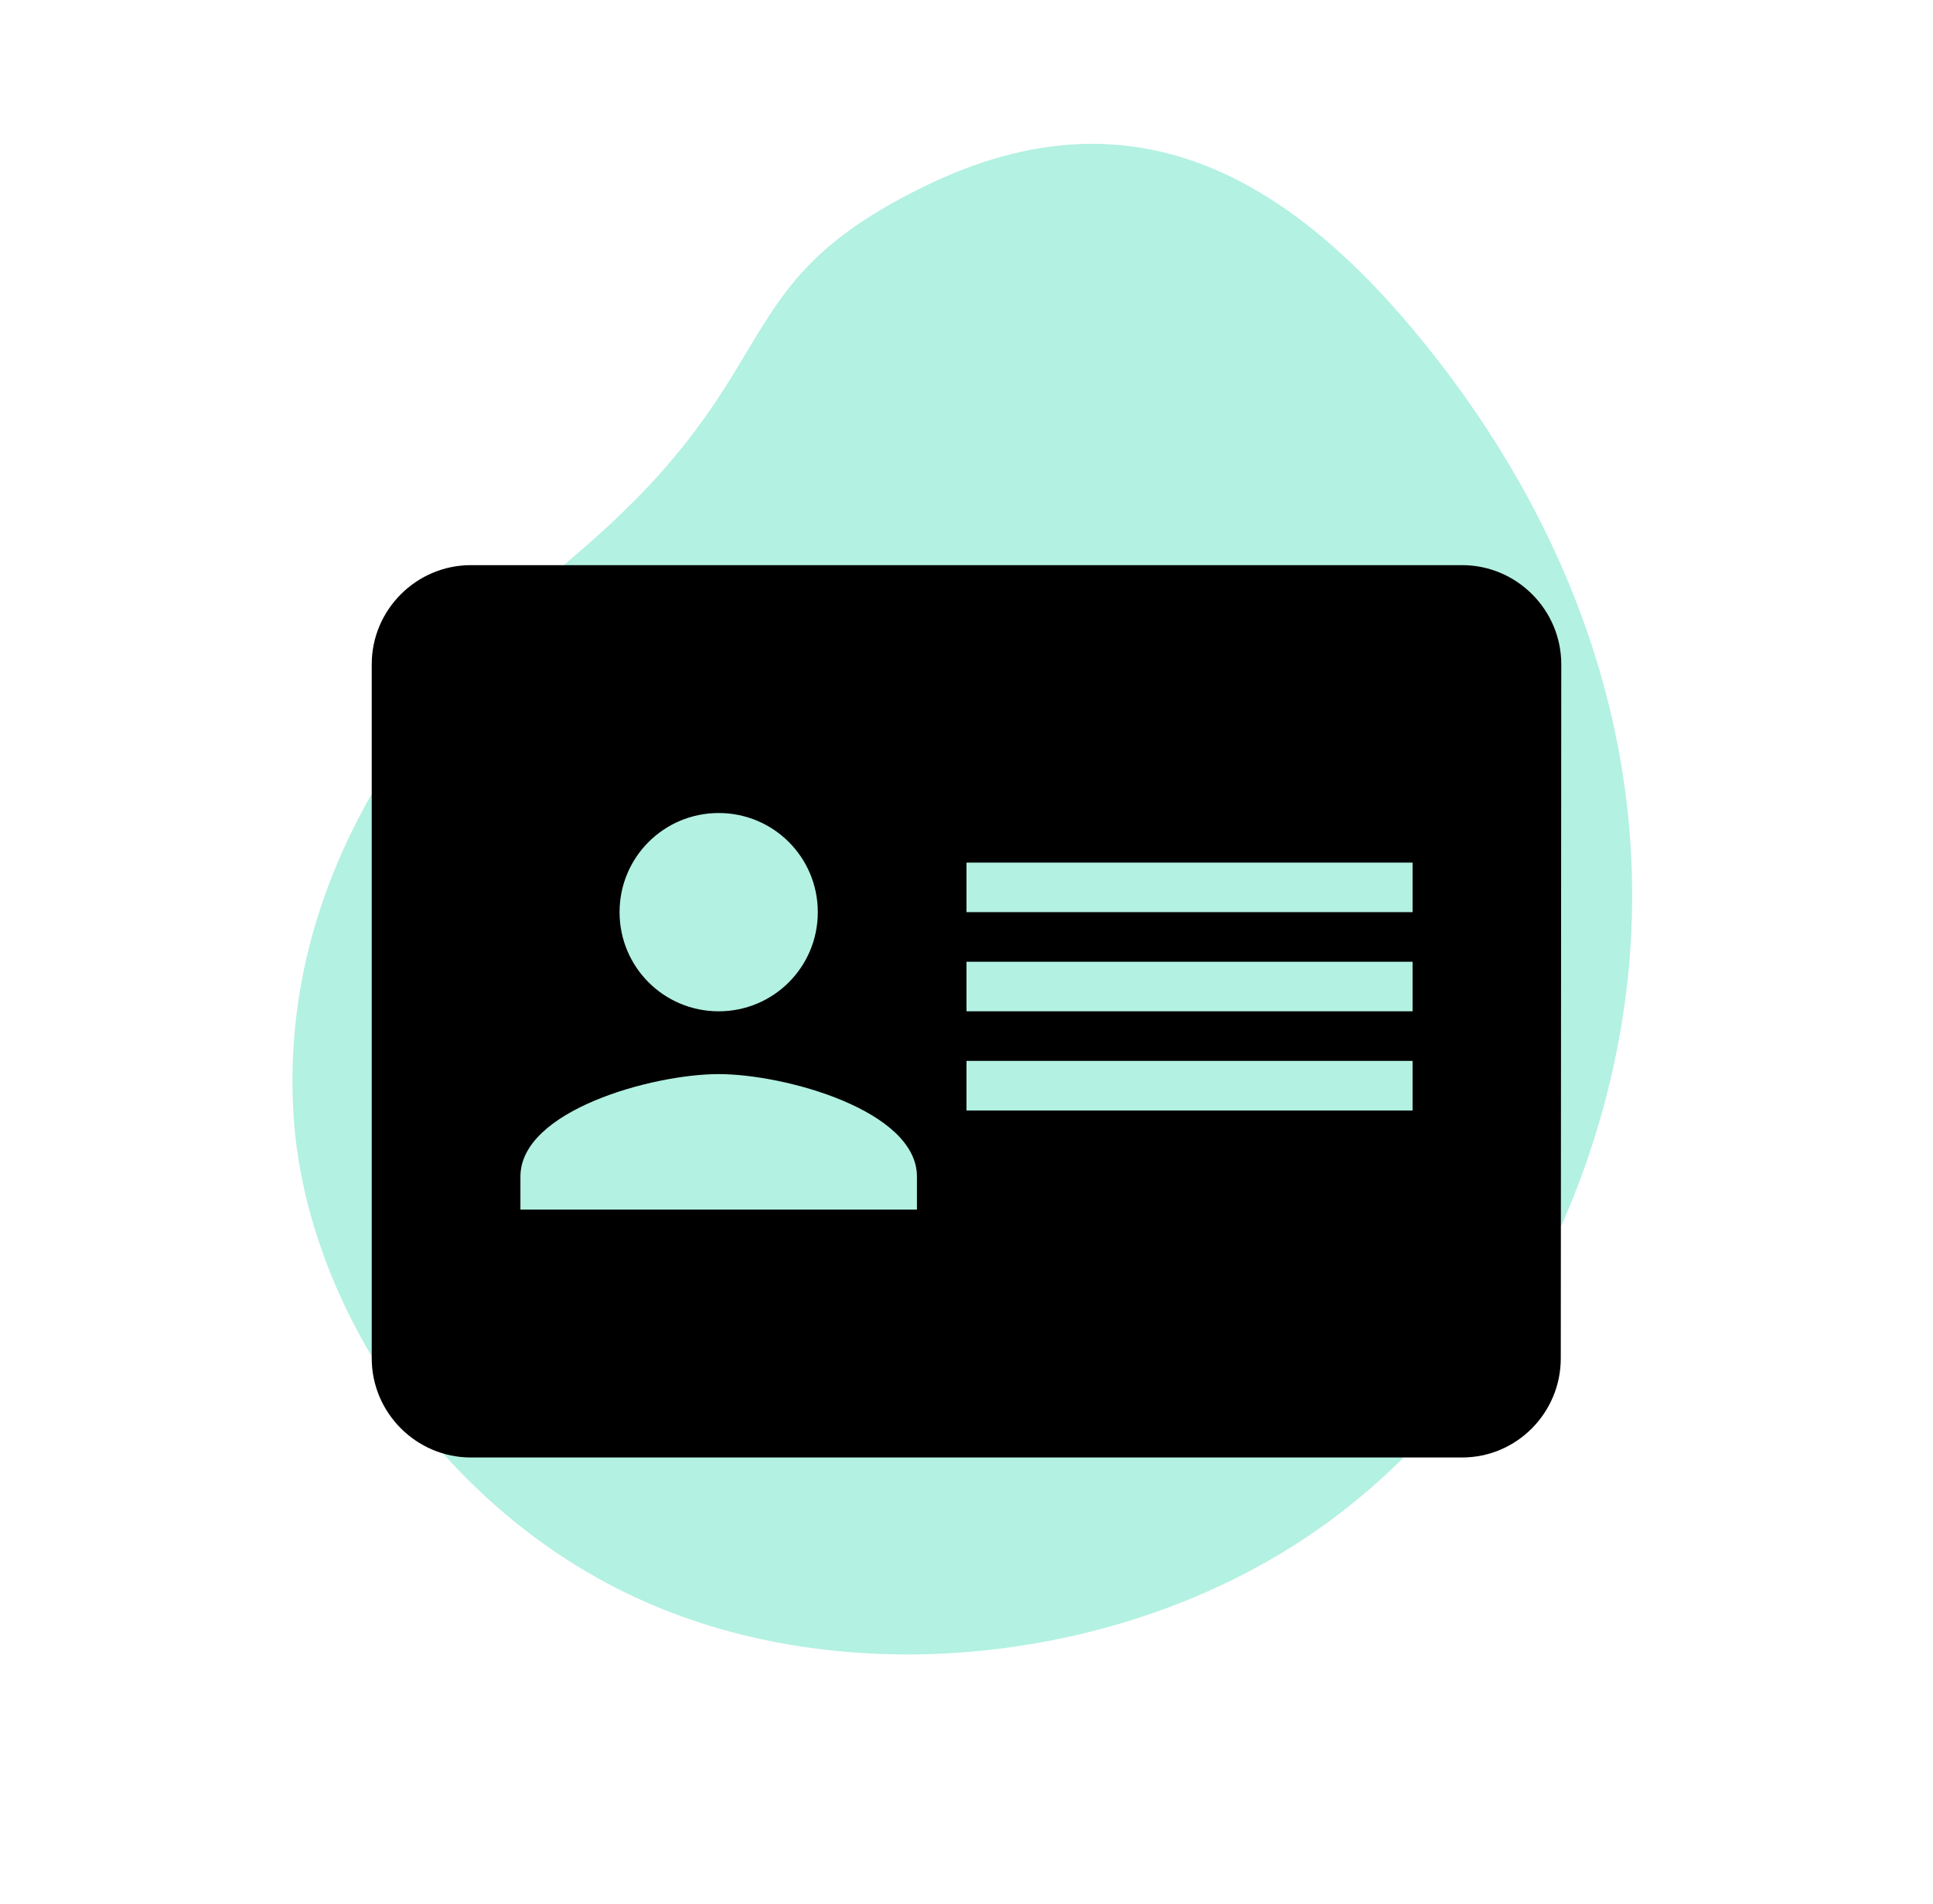 <svg width="130" height="128" viewBox="0 0 130 128" fill="none" xmlns="http://www.w3.org/2000/svg">
<path d="M43.278 107.656C29.772 101.654 20.647 87.921 19.756 75.201C18.886 62.47 24.501 49.464 38.949 37.108C53.397 24.751 48.349 19.19 62.36 12.439C76.37 5.689 87.159 11.921 96.732 24.264C106.306 36.606 111.002 50.956 109.489 65.629C107.976 80.303 100.253 95.3 87.457 103.631C74.641 111.974 56.796 113.679 43.278 107.656Z" fill="#02CE9D" fill-opacity="0.3"/>
<path fill-rule="evenodd" clip-rule="evenodd" d="M31.667 38H98.334C102 38 105 41 105 44.667L104.967 91.333C104.967 95 102 98 98.334 98H31.667C28 98 25 95 25 91.333V44.667C25 41 28 38 31.667 38ZM55 61.333C55 57.644 52.023 54.667 48.334 54.667C44.645 54.667 41.667 57.644 41.667 61.333C41.667 65.022 44.645 68 48.334 68C52.023 68 55 65.022 55 61.333ZM61.667 81.333V79.111C61.667 74.667 52.778 72.222 48.334 72.222C43.889 72.222 35 74.667 35 79.111V81.333H61.667ZM95 74.667H65V71.333H95V74.667ZM95 68H65V64.667H95V68ZM65 61.333V58H95V61.333H65Z" fill="black"/>
</svg>
